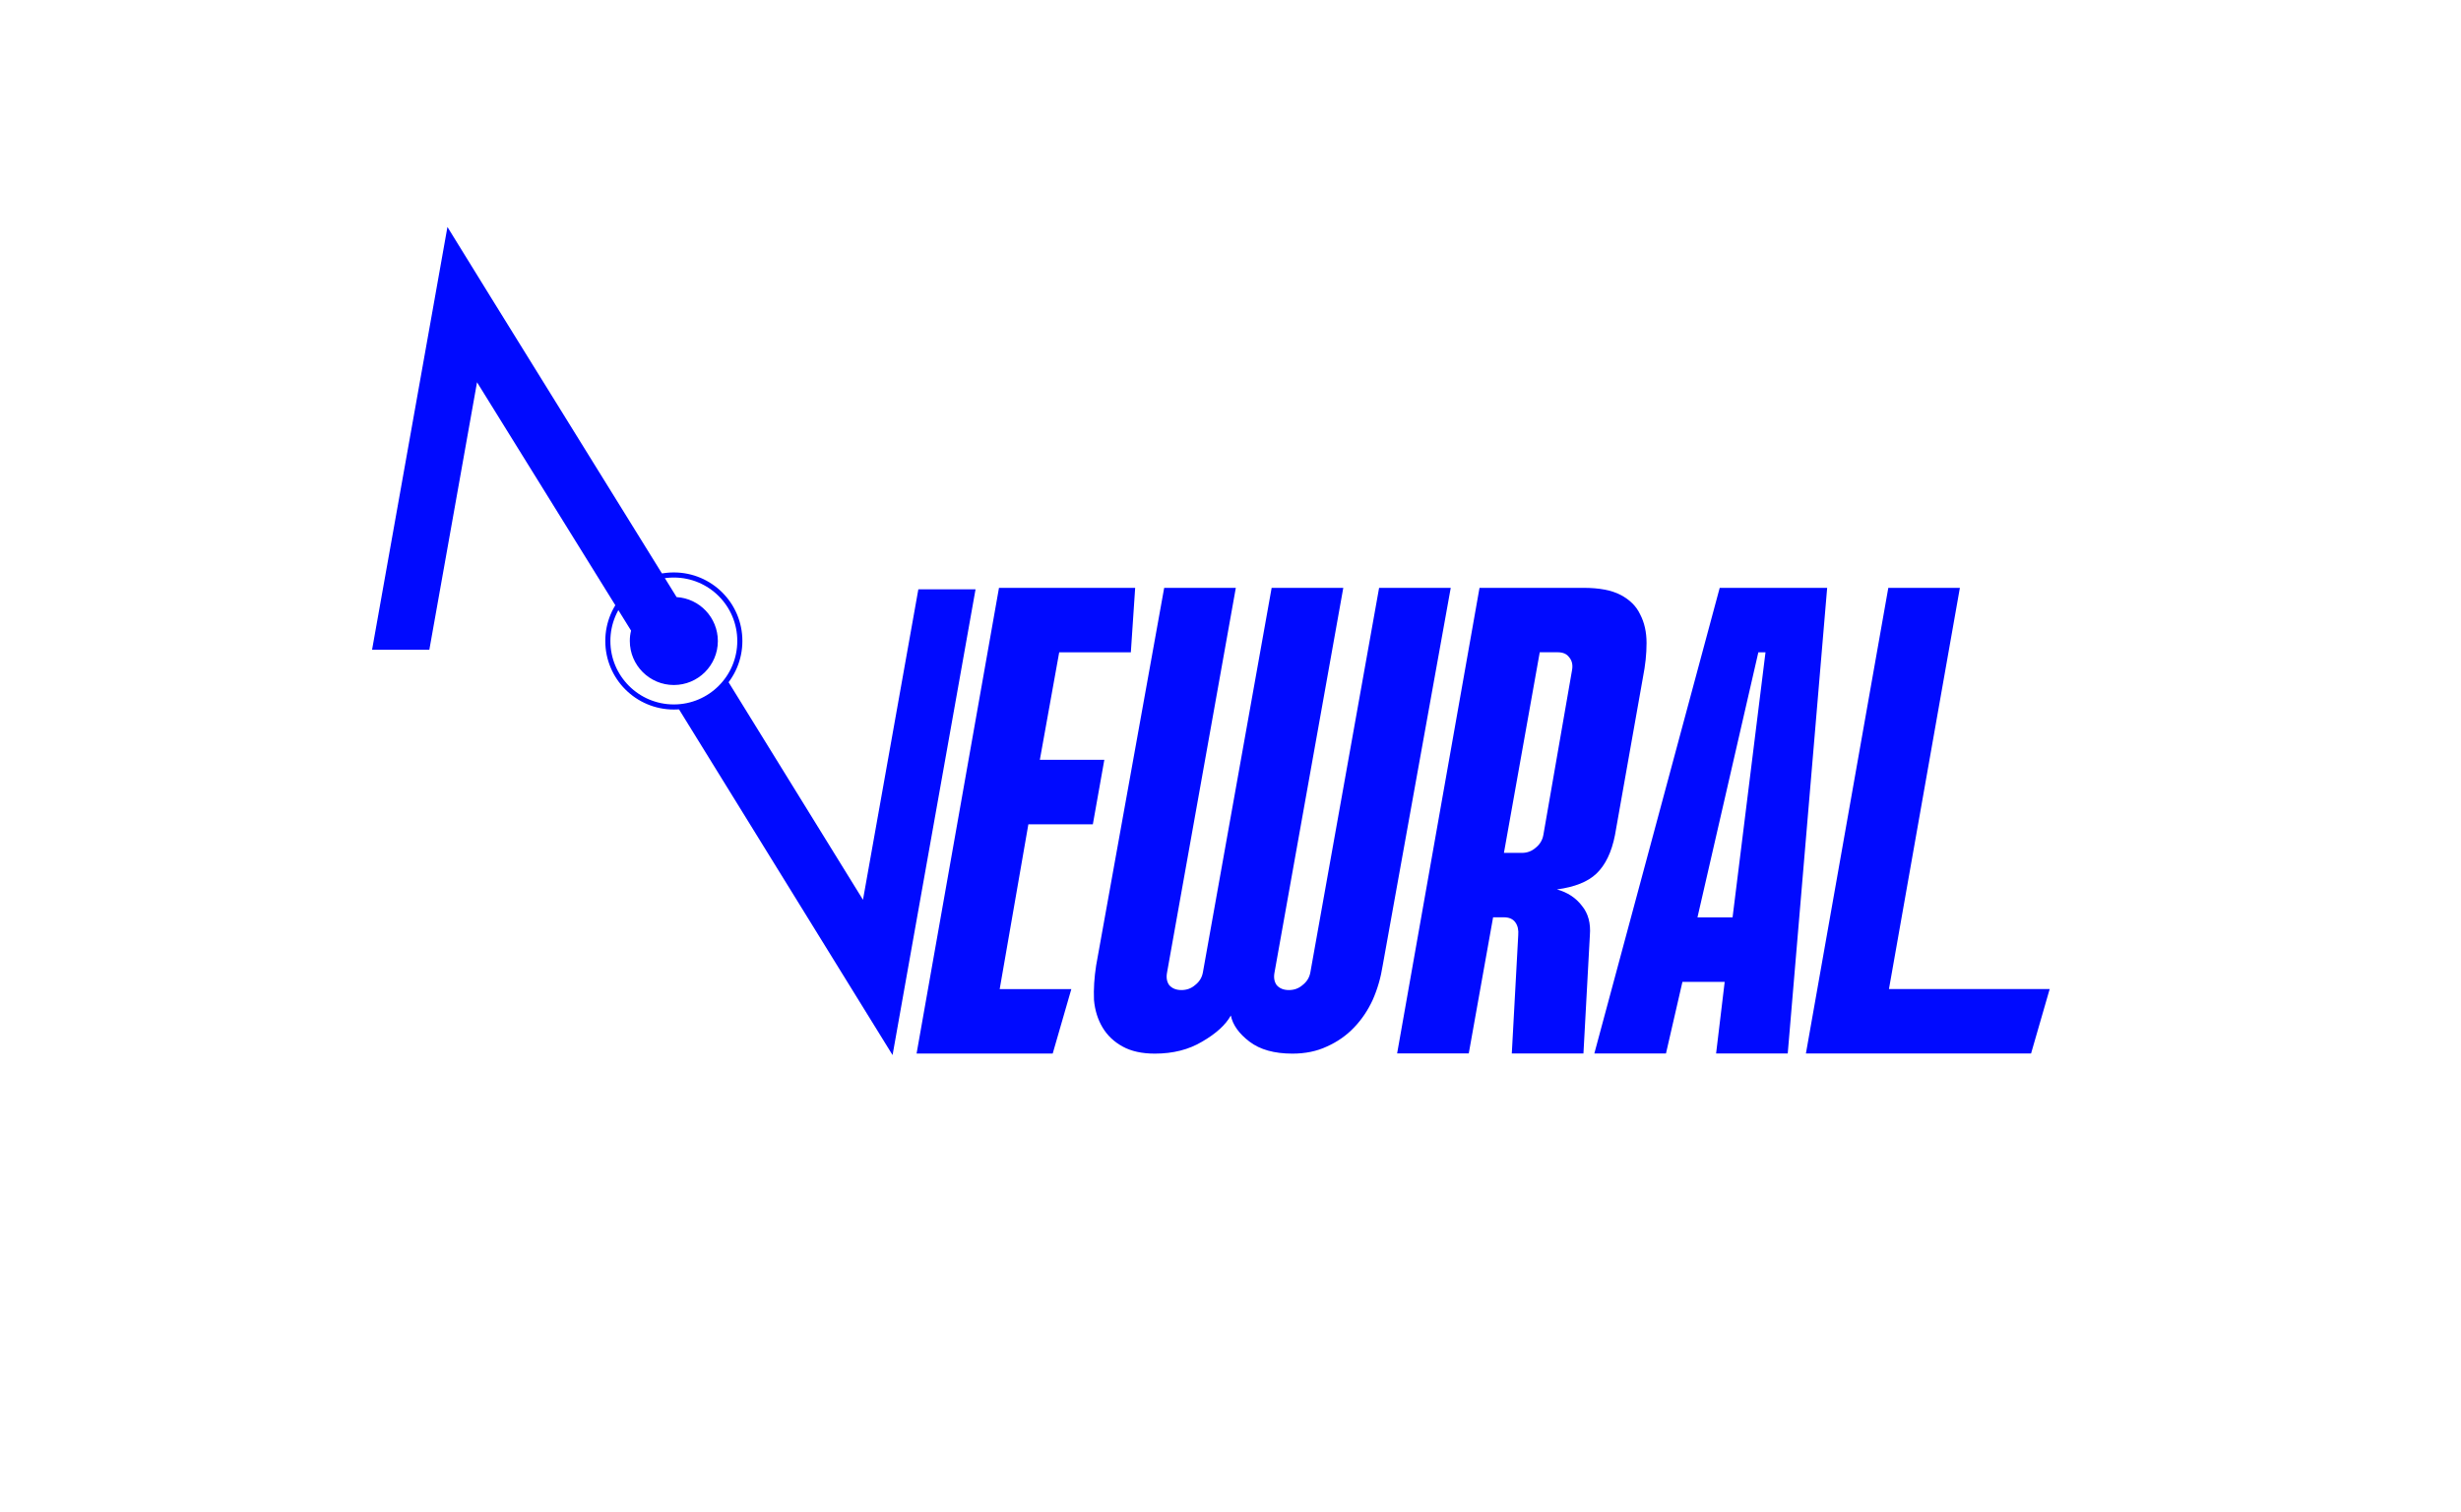 <svg width="965" height="593" viewBox="0 0 965 593" fill="none" xmlns="http://www.w3.org/2000/svg">
<path d="M740.412 230.512H768.503L740.695 387.817H803.72L796.415 413.105H708.128L740.438 230.512H740.412Z" fill="#000AFF"/>
<path d="M716.461 230.512L701.001 413.105H672.91L676.28 385.013H659.713L653.256 413.105H625.165L674.325 230.512H716.461ZM679.367 359.726L692.28 255.799H689.476L665.604 359.726H679.367Z" fill="#000AFF"/>
<path d="M580.198 230.51H620.92C627.094 230.51 631.982 231.436 635.532 233.314C639.082 235.192 641.629 237.713 643.121 240.903C644.793 244.093 645.642 247.823 645.642 252.144C645.642 256.466 645.179 260.762 644.227 265.624L633.268 327.415C631.956 334.154 629.512 339.222 625.962 342.592C622.593 345.782 617.448 347.84 610.502 348.766C614.618 349.898 617.911 352.033 620.329 355.223C622.773 358.207 623.802 362.066 623.416 366.747L620.895 413.103H592.803L595.324 366.747C595.505 364.689 595.144 362.992 594.193 361.68C593.267 360.368 591.749 359.699 589.691 359.699H585.472L575.928 413.077H547.837L580.147 230.484L580.198 230.51ZM596.765 334.437C598.823 334.437 600.598 333.769 602.09 332.482C603.762 331.17 604.817 329.472 605.177 327.415L616.419 262.794C616.804 260.736 616.419 259.039 615.287 257.727C614.361 256.415 612.843 255.772 610.785 255.772H603.762L589.717 334.437H596.739H596.765Z" fill="#000AFF"/>
<path d="M484.588 230.512L457.629 381.309C457.243 383.341 457.526 384.988 458.478 386.3C459.609 387.586 461.204 388.229 463.262 388.229C465.32 388.229 467.095 387.586 468.587 386.3C470.259 385.013 471.314 383.341 471.674 381.309L498.634 230.512H526.725L499.765 381.309C499.38 383.341 499.663 384.988 500.614 386.3C501.746 387.586 503.341 388.229 505.399 388.229C507.457 388.229 509.232 387.586 510.724 386.3C512.396 385.013 513.451 383.341 513.811 381.309L540.77 230.512H568.862L542.185 378.557C541.439 383.341 540.127 387.869 538.249 392.113C536.372 396.178 533.953 399.779 530.944 402.918C527.96 406.056 524.384 408.551 520.268 410.378C516.332 412.23 511.83 413.156 506.788 413.156C499.663 413.156 494.055 411.587 489.939 408.449C485.823 405.31 483.379 401.889 482.633 398.21C480.575 401.889 476.819 405.31 471.391 408.449C466.143 411.587 459.97 413.156 452.844 413.156C447.776 413.156 443.583 412.23 440.213 410.378C436.843 408.526 434.219 406.056 432.341 402.918C430.463 399.779 429.332 396.178 428.971 392.113C428.791 387.869 429.074 383.341 429.82 378.557L456.497 230.512H484.588Z" fill="#000AFF"/>
<path d="M391.741 230.512H445.12L443.422 255.799H415.33L407.742 297.936H433.029L428.527 323.223H403.24L391.998 387.843H420.09L412.784 413.13H359.405L391.715 230.537L391.741 230.512Z" fill="#000AFF"/>
<path d="M247.748 247.359L247.78 247.233L247.711 247.123L187.31 149.729L186.89 149.053L186.751 149.837L168.094 254.49H146.256L169.936 121.724L169.936 121.724L175.609 89.84L192.605 117.38L192.605 117.38L265.046 234.299L265.129 234.433L265.287 234.442C274.151 234.973 281.174 242.344 281.181 251.361C281.174 260.73 273.57 268.304 264.225 268.304C254.875 268.304 247.268 260.697 247.268 251.348C247.268 249.981 247.42 248.643 247.748 247.359Z" fill="#000AFF" stroke="#000AFF" stroke-width="0.61"/>
<path d="M285.193 267.301L338.129 352.993L338.549 353.672L338.689 352.886L360.356 231.383H382.168L355.504 380.999L349.83 412.883L332.809 385.342L266.318 277.677C274.018 277.057 280.8 273.115 285.193 267.301Z" fill="#000AFF" stroke="#000AFF" stroke-width="0.61"/>
<path d="M264.222 277.227C278.499 277.227 290.101 265.651 290.101 251.348C290.101 237.045 278.525 225.469 264.222 225.469C249.919 225.469 238.343 237.045 238.343 251.348C238.343 265.651 249.919 277.227 264.222 277.227Z" stroke="#000AFF" stroke-width="2" stroke-miterlimit="10"/>
</svg>
